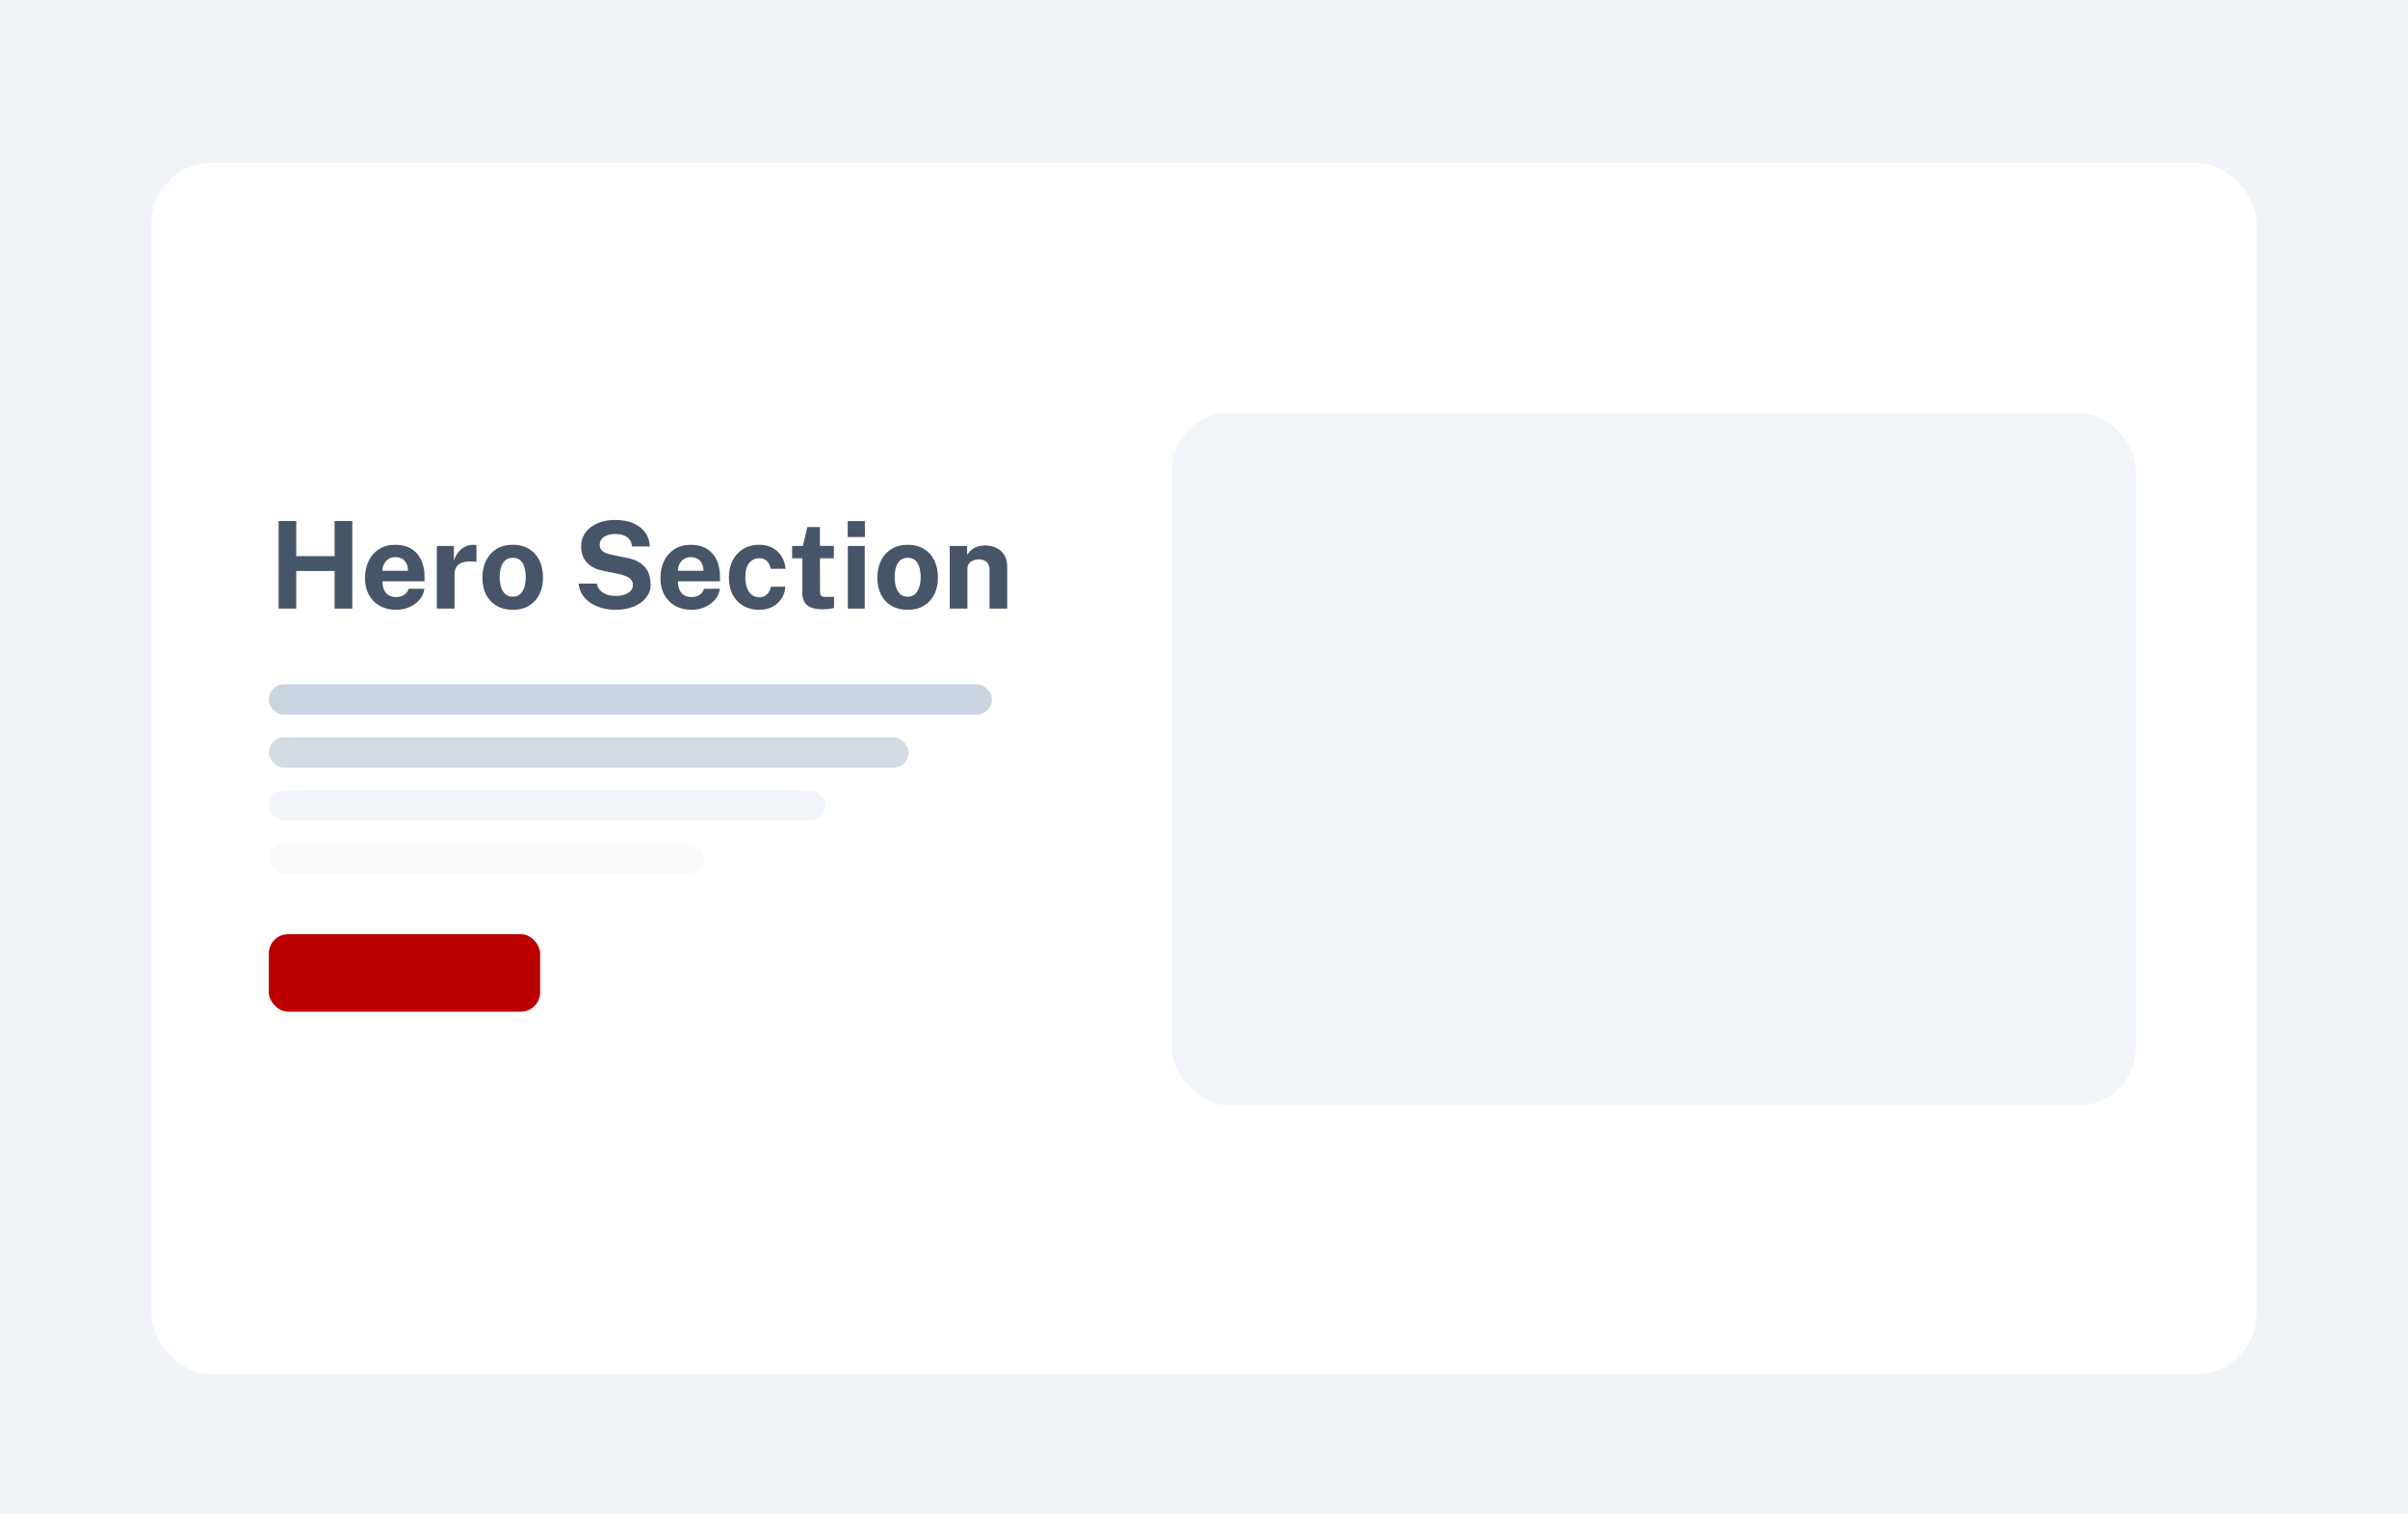 <svg fill="none" height="400" viewBox="0 0 636 400" width="636" xmlns="http://www.w3.org/2000/svg"
    xmlns:xlink="http://www.w3.org/1999/xlink">
    <filter id="a" color-interpolation-filters="sRGB" filterUnits="userSpaceOnUse" height="332"
        width="568" x="34" y="37">
        <feFlood flood-opacity="0" result="BackgroundImageFix" />
        <feColorMatrix in="SourceAlpha" result="hardAlpha" type="matrix"
            values="0 0 0 0 0 0 0 0 0 0 0 0 0 0 0 0 0 0 127 0" />
        <feOffset dy="3" />
        <feGaussianBlur stdDeviation="3" />
        <feColorMatrix type="matrix"
            values="0 0 0 0 0.012 0 0 0 0 0 0 0 0 0 0.278 0 0 0 0.1 0" />
        <feBlend in2="BackgroundImageFix" mode="normal" result="effect1_dropShadow_1852_2835" />
        <feBlend in="SourceGraphic" in2="effect1_dropShadow_1852_2835" mode="normal" result="shape" />
    </filter>
    <path d="m0 0h636v400h-636z" fill="#e3e9f1" fill-opacity=".5" />
    <g filter="url(#a)">
        <rect fill="#fff" height="320" rx="16" width="556" x="40" y="40" />
    </g>
    <path
        d="m88.376 150.827h-10.128v9.936h-4.656v-23.136h4.656v9.28h10.128v-9.28h4.672v23.136h-4.672zm12.652 2.736c-.011.842.122 1.578.4 2.208.277.618.677 1.098 1.2 1.44.533.33 1.173.496 1.92.496.8 0 1.498-.171 2.096-.512.608-.342 1.029-.902 1.264-1.68h4.208c-.182 1.173-.651 2.176-1.408 3.008-.747.832-1.654 1.466-2.72 1.904-1.067.437-2.176.656-3.328.656-1.632 0-3.072-.342-4.32-1.024-1.238-.694-2.203-1.67-2.897-2.928-.693-1.259-1.04-2.742-1.04-4.448 0-1.654.315-3.142.944-4.464.629-1.334 1.541-2.384 2.736-3.152 1.205-.779 2.65-1.168 4.336-1.168 1.685 0 3.098.357 4.24 1.072 1.152.704 2.016 1.69 2.592 2.96.586 1.258.88 2.714.88 4.368v1.264zm-.016-2.784h6.752c0-.662-.123-1.27-.368-1.824-.246-.555-.619-.992-1.12-1.312-.491-.32-1.11-.48-1.856-.48-.726 0-1.344.176-1.856.528-.502.341-.886.789-1.152 1.344-.267.554-.4 1.136-.4 1.744zm14.363 9.984v-16.544h4.496v3.92c.267-.843.64-1.579 1.12-2.208.491-.64 1.083-1.136 1.776-1.488.693-.363 1.477-.544 2.352-.544.149 0 .288.01.416.032.139.01.24.032.304.064v4.448c-.096-.043-.213-.07-.352-.08-.128-.011-.245-.022-.352-.032-.917-.075-1.701-.048-2.352.08s-1.179.346-1.584.656c-.405.309-.699.688-.88 1.136s-.272.949-.272 1.504v9.056zm20.042.32c-1.622 0-3.035-.347-4.24-1.04-1.195-.694-2.123-1.675-2.784-2.944-.651-1.27-.976-2.774-.976-4.512 0-1.739.325-3.259.976-4.56.661-1.302 1.589-2.315 2.784-3.04 1.205-.726 2.624-1.088 4.256-1.088s3.045.357 4.24 1.072c1.194.704 2.117 1.706 2.768 3.008.65 1.301.976 2.837.976 4.608 0 1.664-.32 3.136-.96 4.416-.63 1.269-1.542 2.266-2.736 2.992-1.184.725-2.619 1.088-4.304 1.088zm.016-3.472c.821 0 1.482-.24 1.984-.72.501-.48.864-1.11 1.088-1.888.234-.79.352-1.648.352-2.576 0-.875-.107-1.702-.32-2.48-.203-.779-.555-1.408-1.056-1.888-.502-.48-1.184-.72-2.048-.72-.822 0-1.488.229-2 .688-.502.448-.87 1.061-1.104 1.84-.235.768-.352 1.621-.352 2.56 0 .864.106 1.696.32 2.496.213.789.57 1.434 1.072 1.936.501.501 1.189.752 2.064.752zm27.066 3.472c-1.142 0-2.262-.144-3.36-.432-1.099-.288-2.102-.72-3.008-1.296-.907-.576-1.659-1.296-2.256-2.16-.587-.864-.939-1.878-1.056-3.04h4.784c.16.704.464 1.296.912 1.776s1.013.848 1.696 1.104c.682.256 1.44.384 2.272.384.853 0 1.632-.107 2.336-.32.704-.214 1.269-.534 1.696-.96.426-.438.64-.982.64-1.632 0-.587-.176-1.067-.528-1.44-.342-.374-.806-.678-1.392-.912-.587-.235-1.254-.427-2-.576l-4-.816c-1.75-.331-3.136-1.024-4.16-2.08-1.024-1.067-1.552-2.486-1.584-4.256-.011-1.451.373-2.704 1.152-3.76.789-1.067 1.856-1.888 3.2-2.464 1.354-.576 2.869-.864 4.544-.864 1.994 0 3.669.314 5.024.944 1.365.618 2.4 1.461 3.104 2.528.714 1.056 1.082 2.234 1.104 3.536h-4.688c-.086-.811-.331-1.456-.736-1.936-.406-.48-.928-.827-1.568-1.04-.63-.214-1.35-.32-2.16-.32-.619 0-1.184.069-1.696.208-.502.138-.928.336-1.28.592-.352.245-.624.538-.816.88-.192.341-.288.725-.288 1.152 0 .672.224 1.216.672 1.632s1.285.757 2.512 1.024l3.968.816c1.418.277 2.544.688 3.376 1.232.842.544 1.472 1.157 1.888 1.84.426.682.704 1.381.832 2.096.138.704.208 1.354.208 1.952 0 1.248-.395 2.373-1.184 3.376-.779.992-1.867 1.781-3.264 2.368-1.398.576-3.03.864-4.896.864zm16.56-7.52c-.011.842.122 1.578.4 2.208.277.618.677 1.098 1.2 1.44.533.33 1.173.496 1.92.496.8 0 1.498-.171 2.096-.512.608-.342 1.029-.902 1.264-1.68h4.208c-.182 1.173-.651 2.176-1.408 3.008-.747.832-1.654 1.466-2.72 1.904-1.067.437-2.176.656-3.328.656-1.632 0-3.072-.342-4.32-1.024-1.238-.694-2.203-1.67-2.896-2.928-.694-1.259-1.04-2.742-1.04-4.448 0-1.654.314-3.142.944-4.464.629-1.334 1.541-2.384 2.736-3.152 1.205-.779 2.65-1.168 4.336-1.168 1.685 0 3.098.357 4.24 1.072 1.152.704 2.016 1.69 2.592 2.96.586 1.258.88 2.714.88 4.368v1.264zm-.016-2.784h6.752c0-.662-.123-1.27-.368-1.824-.246-.555-.619-.992-1.12-1.312-.491-.32-1.11-.48-1.856-.48-.726 0-1.344.176-1.856.528-.502.341-.886.789-1.152 1.344-.267.554-.4 1.136-.4 1.744zm21.451-6.88c1.387 0 2.582.282 3.584.848 1.014.565 1.808 1.328 2.384 2.288.587.96.923 2.032 1.008 3.216h-3.888c-.074-.438-.229-.87-.464-1.296-.234-.438-.565-.795-.992-1.072-.426-.288-.96-.432-1.6-.432-1.088 0-1.973.421-2.656 1.264-.672.832-1.008 2.101-1.008 3.808 0 1.61.331 2.89.992 3.84.662.938 1.584 1.408 2.768 1.408.63 0 1.152-.155 1.568-.464.427-.31.758-.678.992-1.104.235-.438.384-.843.448-1.216h3.792c-.074 1.141-.405 2.176-.992 3.104-.586.917-1.386 1.648-2.4 2.192-1.002.533-2.181.8-3.536.8-1.536 0-2.906-.342-4.112-1.024-1.205-.683-2.154-1.659-2.848-2.928-.682-1.28-1.024-2.806-1.024-4.576 0-1.707.331-3.211.992-4.512.662-1.302 1.59-2.315 2.784-3.04 1.206-.736 2.608-1.104 4.208-1.104zm19.742 3.568h-3.68l.032 8.816c0 .405.048.709.144.912.107.192.267.32.48.384.224.053.507.08.848.08h2.224v2.88c-.213.096-.549.186-1.008.272-.448.085-1.077.128-1.888.128-1.45 0-2.576-.187-3.376-.56-.789-.374-1.338-.896-1.648-1.568-.309-.672-.464-1.451-.464-2.336v-9.008h-2.688v-3.248h2.848l1.168-4.992h3.328v4.976h3.68zm8.156-3.248v16.544h-4.464v-16.544zm.048-6.576v4.208h-4.544v-4.208zm11.289 23.44c-1.621 0-3.035-.347-4.24-1.04-1.195-.694-2.123-1.675-2.784-2.944-.651-1.27-.976-2.774-.976-4.512 0-1.739.325-3.259.976-4.56.661-1.302 1.589-2.315 2.784-3.04 1.205-.726 2.624-1.088 4.256-1.088s3.045.357 4.24 1.072c1.195.704 2.117 1.706 2.768 3.008.651 1.301.976 2.837.976 4.608 0 1.664-.32 3.136-.96 4.416-.629 1.269-1.541 2.266-2.736 2.992-1.184.725-2.619 1.088-4.304 1.088zm.016-3.472c.821 0 1.483-.24 1.984-.72s.864-1.11 1.088-1.888c.235-.79.352-1.648.352-2.576 0-.875-.107-1.702-.32-2.48-.203-.779-.555-1.408-1.056-1.888s-1.184-.72-2.048-.72c-.821 0-1.488.229-2 .688-.501.448-.869 1.061-1.104 1.84-.235.768-.352 1.621-.352 2.56 0 .864.107 1.696.32 2.496.213.789.571 1.434 1.072 1.936.501.501 1.189.752 2.064.752zm11.099 3.152v-16.544h4.592v2.336c.256-.406.586-.795.992-1.168.416-.384.938-.699 1.568-.944.629-.246 1.376-.368 2.24-.368 1.013 0 1.957.197 2.832.592.885.394 1.6 1.018 2.144 1.872.544.842.816 1.946.816 3.312v10.912h-4.672v-10.336c0-.896-.267-1.568-.8-2.016-.534-.448-1.184-.672-1.952-.672-.512 0-1.008.09-1.488.272-.47.181-.854.453-1.152.816-.299.362-.448.81-.448 1.344v10.592z"
        fill="#475569" />
    <rect fill="#cbd5e1" height="8" rx="4" width="191" x="71" y="180.763" />
    <rect fill="#d3dbe4" height="8" rx="4" width="169" x="71" y="194.763" />
    <rect fill="#f1f5f9" height="8" rx="4" width="147" x="71" y="208.763" />
    <rect fill="#f8fafc" height="8" rx="4" width="115" x="71" y="222.763" />
    <rect fill="#bb0000" height="20.476" rx="5.119" width="71.664" x="71" y="246.763" />
    <rect fill="#f1f5f9" height="183" rx="15.357" width="254.664" x="309.485" y="109" />
</svg>